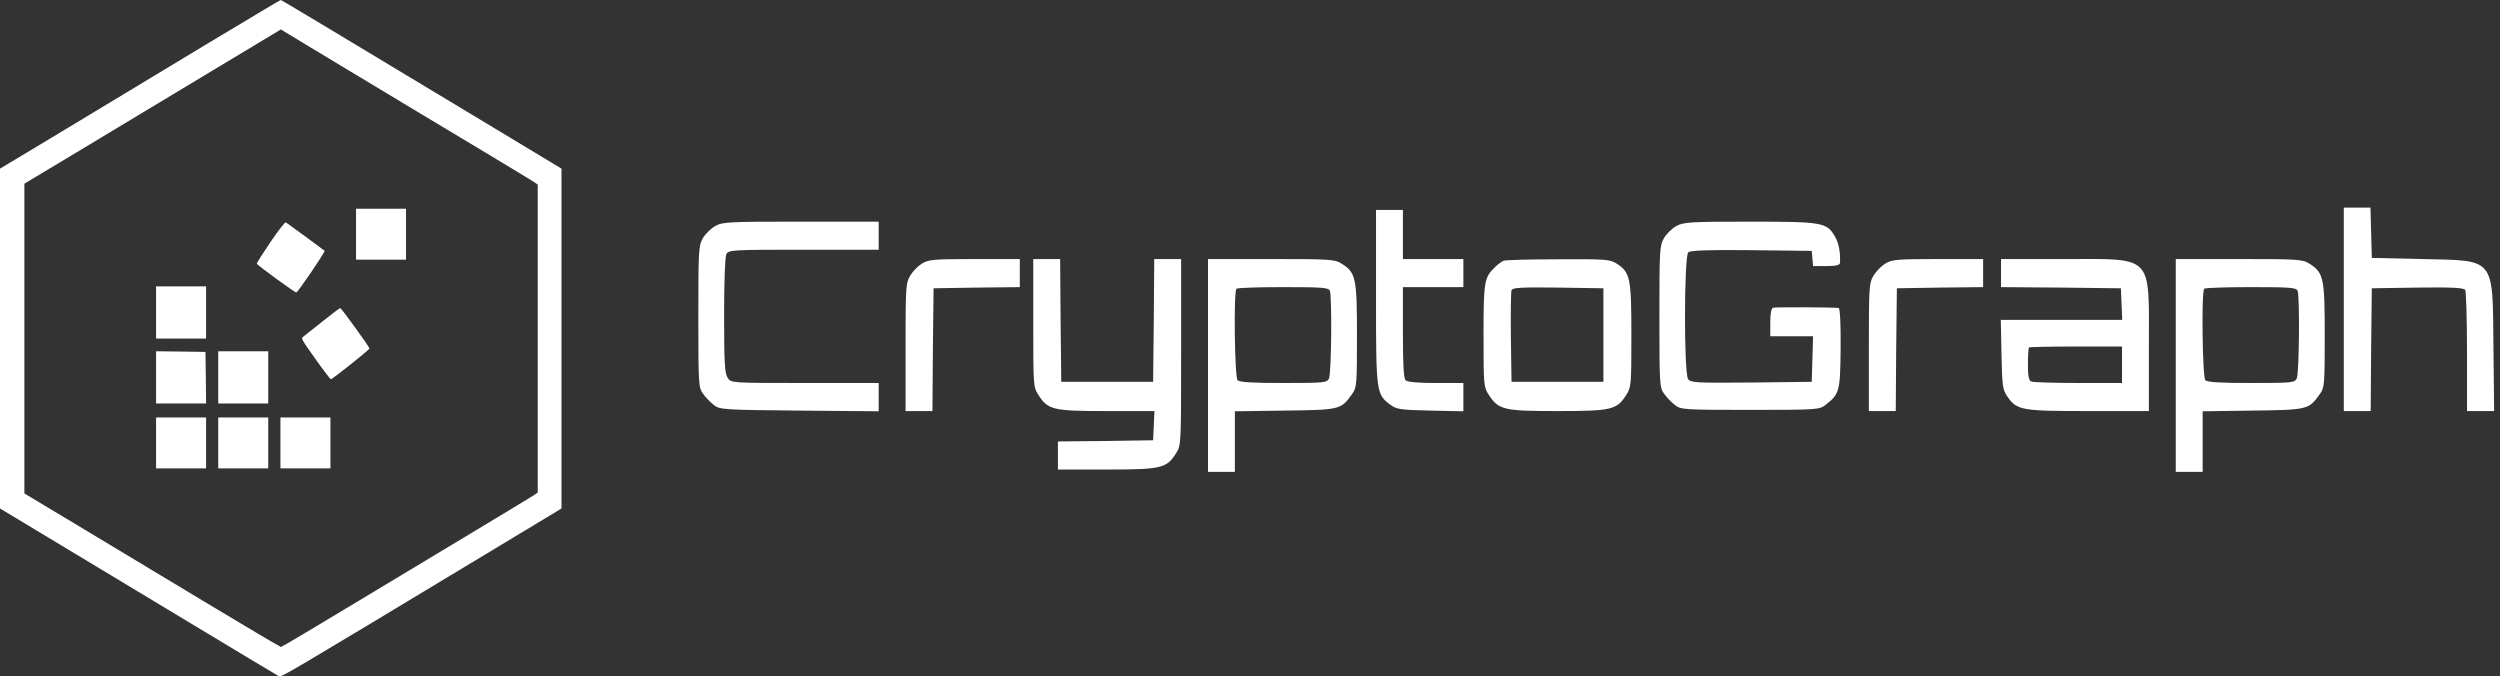<svg width="292" height="79" viewBox="0 0 292 79" fill="none" xmlns="http://www.w3.org/2000/svg">
<rect x="0" y="0" width="292" height="79" fill="#333333" stroke="none"/>
<path d="M273.756 36.131V48.011H275.326H276.896L276.948 40.828L277.027 33.672L282.364 33.59C286.472 33.536 287.755 33.618 287.938 33.864C288.042 34.055 288.147 37.332 288.147 41.101V48.011H289.743H291.313L291.235 40.555C291.13 29.958 291.522 30.45 282.914 30.258L277.027 30.122L276.948 27.172L276.87 24.25H275.326H273.756V36.131Z" fill="white"/>
<path d="M160.719 34.656C160.719 45.854 160.745 46.045 162.393 47.274C163.126 47.82 163.571 47.875 167.077 47.957L170.923 48.039V46.4V44.734H167.705C165.559 44.734 164.382 44.625 164.173 44.406C163.937 44.16 163.859 42.549 163.859 38.807V33.536H167.391H170.923V31.897V30.258H167.391H163.859V27.391V24.523H162.289H160.719V34.656Z" fill="white"/>
<path d="M83.529 26.407C83.032 26.68 82.377 27.336 82.09 27.828C81.593 28.702 81.566 29.248 81.566 37.005C81.566 44.898 81.593 45.28 82.116 45.99C82.404 46.4 82.979 47.001 83.372 47.301C84.052 47.848 84.471 47.875 93.367 47.957L102.63 48.039V46.373V44.734H94.021C85.387 44.734 85.387 44.734 84.994 44.133C84.654 43.614 84.576 42.44 84.576 36.868C84.576 32.798 84.68 30.013 84.837 29.685C85.099 29.193 85.491 29.166 93.864 29.166H102.63V27.527V25.888H93.524C85.151 25.888 84.366 25.916 83.529 26.407Z" fill="white"/>
<path d="M195.781 26.407C195.284 26.68 194.629 27.336 194.342 27.828C193.845 28.702 193.818 29.248 193.818 37.005C193.818 44.898 193.845 45.28 194.368 45.99C194.656 46.4 195.231 47.001 195.624 47.301C196.304 47.848 196.67 47.875 204.416 47.875C212.161 47.875 212.527 47.848 213.207 47.301C214.856 46.018 214.934 45.772 214.986 40.664C215.013 37.688 214.908 35.994 214.751 35.967C213.914 35.885 207.372 35.858 207.111 35.94C206.875 36.021 206.77 36.622 206.77 37.66V39.272H209.256H211.768L211.69 41.921L211.611 44.597L204.546 44.679C198.136 44.734 197.455 44.707 197.168 44.27C196.67 43.56 196.697 29.903 197.194 29.466C197.429 29.248 199.601 29.166 204.573 29.221L211.611 29.302L211.69 30.177L211.768 31.078H213.338C214.385 31.078 214.882 30.969 214.908 30.723C214.986 29.603 214.777 28.374 214.332 27.637C213.364 25.97 212.893 25.889 204.363 25.889C197.377 25.889 196.618 25.943 195.781 26.407Z" fill="white"/>
<path d="M107.653 30.805C107.182 31.105 106.581 31.733 106.293 32.225C105.796 33.072 105.77 33.618 105.77 40.555V48.011H107.339H108.909L108.962 40.828L109.04 33.672L114.09 33.59L119.114 33.536V31.897V30.258H113.829C108.988 30.258 108.438 30.313 107.653 30.805Z" fill="white"/>
<path d="M120.686 37.742C120.686 45.034 120.686 45.226 121.287 46.127C122.386 47.875 123.014 48.011 129.268 48.011H134.841L134.763 49.705L134.684 51.425L129.137 51.508L123.564 51.562V53.201V54.84H129.268C135.626 54.84 136.254 54.703 137.353 52.955C137.955 52.026 137.955 51.999 137.955 41.156V30.258H136.385H134.815L134.763 37.414L134.684 44.597H129.32H123.956L123.878 37.414L123.825 30.258H122.255H120.686V37.742Z" fill="white"/>
<path d="M141.094 42.685V55.112H142.664H144.234V51.589V48.039L150.095 47.957C156.558 47.875 156.636 47.847 157.945 45.99C158.468 45.28 158.494 44.87 158.494 39.189C158.494 32.443 158.363 31.842 156.715 30.805C155.93 30.285 155.354 30.258 148.499 30.258H141.094V42.685ZM155.328 33.973C155.59 34.71 155.511 43.641 155.223 44.215C154.962 44.706 154.621 44.734 149.912 44.734C146.327 44.734 144.783 44.652 144.548 44.406C144.207 44.051 144.077 34.055 144.417 33.727C144.495 33.618 146.955 33.536 149.885 33.536C154.464 33.536 155.197 33.59 155.328 33.973Z" fill="white"/>
<path d="M175.632 30.45C175.423 30.532 174.952 30.859 174.638 31.187C173.356 32.389 173.277 32.853 173.277 39.217C173.277 44.98 173.304 45.226 173.879 46.1C175.03 47.875 175.606 48.011 181.912 48.011C188.218 48.011 188.846 47.875 189.945 46.127C190.521 45.226 190.547 44.98 190.547 39.217C190.547 32.498 190.416 31.815 188.846 30.805C188.061 30.286 187.59 30.258 182.017 30.286C178.72 30.286 175.842 30.368 175.632 30.45ZM187.276 39.135V44.597H181.912H176.548L176.47 39.408C176.443 36.568 176.47 34.082 176.548 33.891C176.627 33.59 177.804 33.536 181.964 33.59L187.276 33.672V39.135Z" fill="white"/>
<path d="M220.167 30.805C219.696 31.105 219.094 31.733 218.807 32.225C218.309 33.072 218.283 33.618 218.283 40.555V48.011H219.853H221.423L221.475 40.828L221.554 33.672L226.604 33.59L231.628 33.536V31.897V30.258H226.342C221.502 30.258 220.952 30.313 220.167 30.805Z" fill="white"/>
<path d="M233.721 31.897V33.536L240.734 33.59L247.72 33.672L247.799 35.502L247.877 37.36H240.786H233.695L233.774 41.374C233.852 45.034 233.905 45.499 234.428 46.264C235.553 47.929 236.05 48.011 243.9 48.011H250.991V40.419C250.991 29.63 251.593 30.258 241.126 30.258H233.721V31.897ZM247.851 42.604V44.734H242.775C239.975 44.734 237.516 44.652 237.28 44.57C236.966 44.434 236.861 43.996 236.861 42.576C236.861 41.566 236.914 40.664 236.992 40.583C237.071 40.528 239.53 40.473 242.487 40.473H247.851V42.604Z" fill="white"/>
<path d="M254.129 42.685V55.112H255.699H257.269V51.589V48.039L263.13 47.957C269.593 47.875 269.671 47.847 270.98 45.99C271.503 45.28 271.529 44.87 271.529 39.189C271.529 32.443 271.398 31.842 269.75 30.805C268.965 30.285 268.389 30.258 261.534 30.258H254.129V42.685ZM268.363 33.973C268.625 34.71 268.546 43.641 268.258 44.215C267.997 44.706 267.657 44.734 262.947 44.734C259.362 44.734 257.818 44.652 257.583 44.406C257.243 44.051 257.112 34.055 257.452 33.727C257.53 33.618 259.99 33.536 262.921 33.536C267.5 33.536 268.232 33.59 268.363 33.973Z" fill="white"/>
<path d="M23.784 5.367C18.885 8.325 11.536 12.755 7.449 15.223L0 19.698V39.544V59.39L6.594 63.359C10.211 65.53 17.475 69.9 22.716 73.067C27.971 76.233 32.386 78.894 32.557 78.969C32.87 79.117 32.472 79.355 58.535 63.642L65.584 59.39V39.544V19.698L58.535 15.446C37.855 2.988 32.885 0 32.785 0C32.728 0 28.683 2.423 23.784 5.367ZM41.444 8.652C45.717 11.224 52.026 15.03 55.472 17.081C58.919 19.148 61.981 21.006 62.28 21.199L62.807 21.556V39.544V57.532L62.28 57.889C61.981 58.082 58.349 60.282 54.191 62.78C50.046 65.262 43.566 69.157 39.806 71.432C36.047 73.706 32.899 75.564 32.813 75.564C32.728 75.564 28.655 73.156 23.77 70.213C18.885 67.284 12.177 63.24 8.873 61.248L2.848 57.636V39.544V21.452L8.873 17.839C12.177 15.847 18.913 11.789 23.841 8.83L32.813 3.434L33.241 3.702C33.483 3.865 37.172 6.08 41.444 8.652Z" fill="white"/>
<path d="M41.586 27.353V30.327H44.505H47.425V27.353V24.38H44.505H41.586V27.353Z" fill="white"/>
<path d="M31.576 28.29C30.679 29.613 29.966 30.743 29.995 30.803C30.137 31.041 34.481 34.207 34.609 34.162C34.837 34.088 38.027 29.375 37.913 29.286C37.771 29.152 33.57 26.09 33.385 25.971C33.285 25.912 32.559 26.863 31.576 28.29Z" fill="white"/>
<path d="M18.23 36.496V39.544H21.15H24.07V36.496V33.449H21.15H18.23V36.496Z" fill="white"/>
<path d="M37.655 37.552C36.573 38.414 35.547 39.217 35.405 39.336C35.149 39.514 35.234 39.678 36.829 41.908C37.755 43.216 38.581 44.286 38.638 44.301C38.809 44.301 43.153 40.852 43.153 40.703C43.153 40.525 39.863 35.976 39.735 35.976C39.678 35.976 38.738 36.69 37.655 37.552Z" fill="white"/>
<path d="M18.23 44.078V47.126H21.15H24.07L24.041 44.108L23.998 41.105L21.122 41.06L18.23 41.03V44.078Z" fill="white"/>
<path d="M25.492 44.078V47.126H28.412H31.331V44.078V41.03H28.412H25.492V44.078Z" fill="white"/>
<path d="M18.23 51.734V54.707H21.15H24.07V51.734V48.761H21.15H18.23V51.734Z" fill="white"/>
<path d="M25.492 51.734V54.707H28.412H31.331V51.734V48.761H28.412H25.492V51.734Z" fill="white"/>
<path d="M32.756 51.734V54.707H35.675H38.595V51.734V48.761H35.675H32.756V51.734Z" fill="white"/>
</svg>
